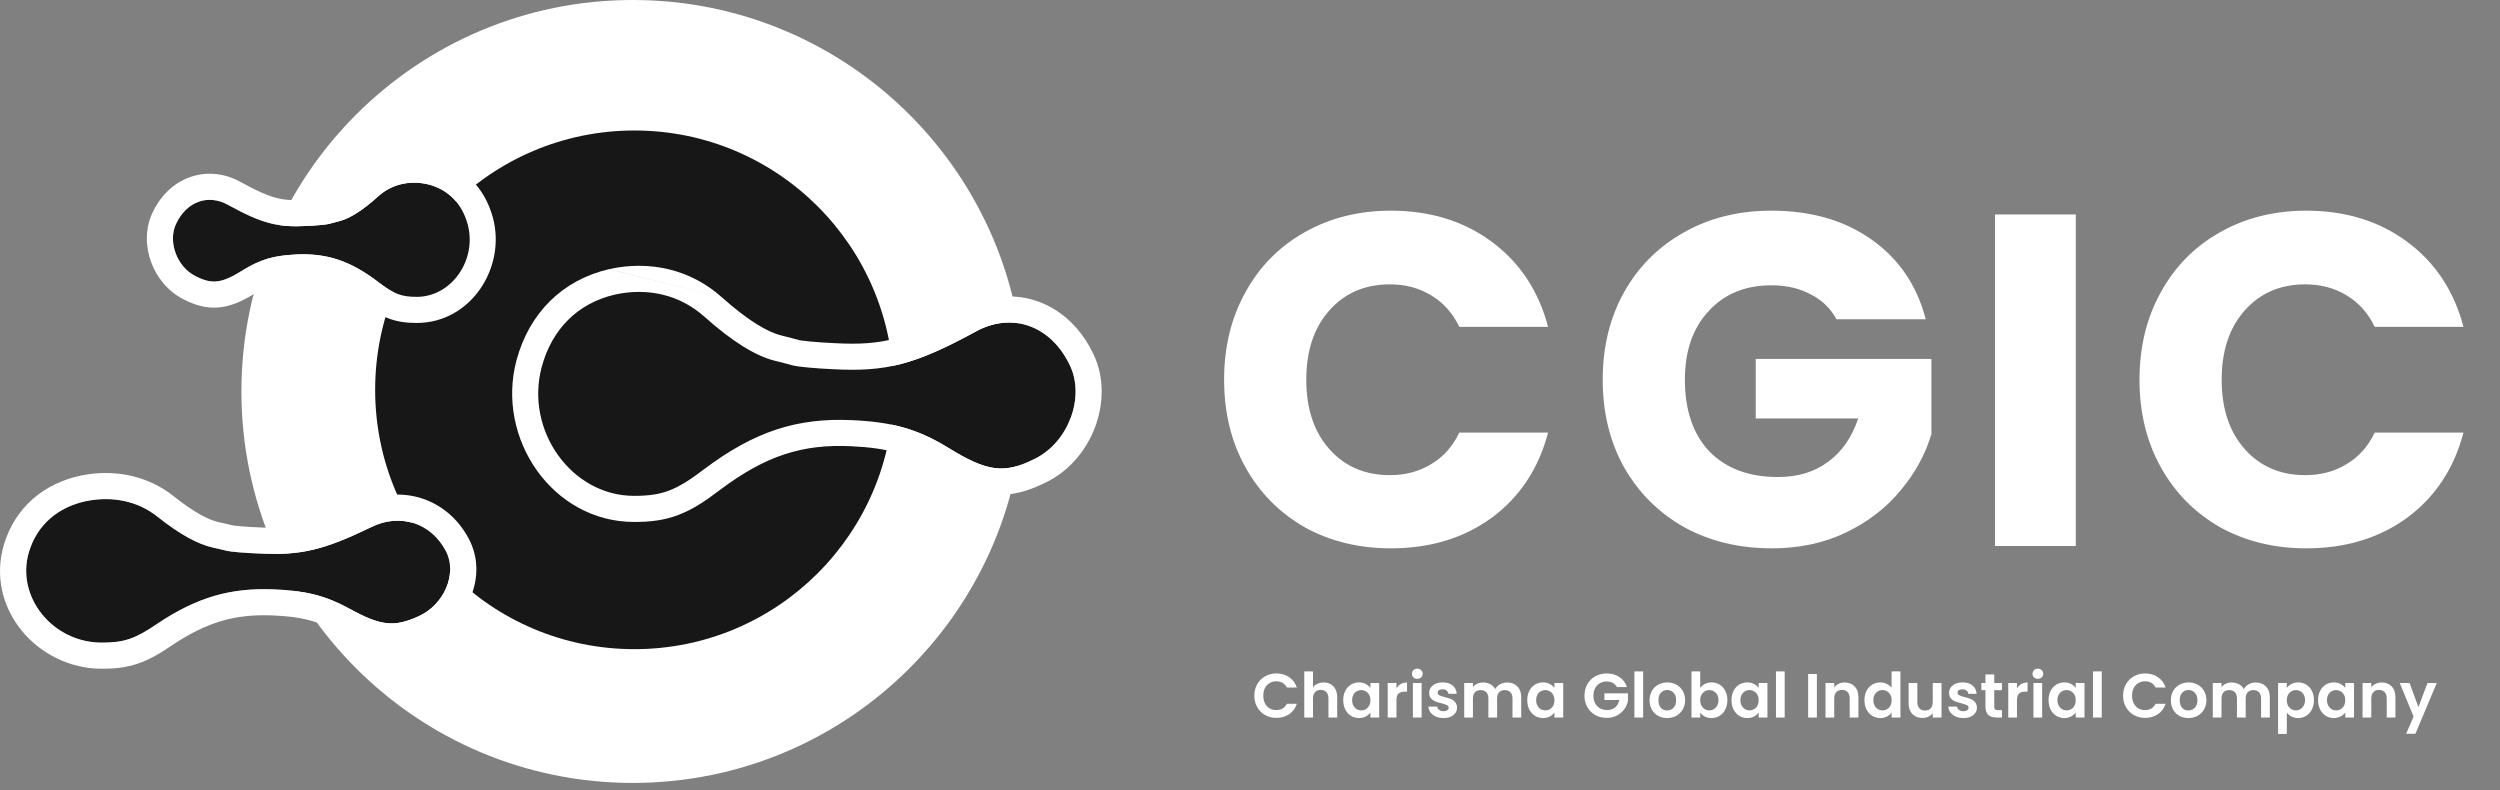 <svg width="174" height="55" viewBox="0 0 174 55" fill="none" xmlns="http://www.w3.org/2000/svg">
<rect x="0" y="0" width="174" height="55" fill="#808080" stroke="none"/>
<path d="M71.28 27.245C71.28 42.293 59.085 54.491 44.042 54.491C28.998 54.491 16.803 42.293 16.803 27.245C16.803 12.198 28.998 0 44.042 0C59.085 0 71.28 12.198 71.28 27.245Z" fill="white"/>
<path d="M62.201 27.132C62.201 37.101 54.121 45.182 44.155 45.182C34.189 45.182 26.11 37.101 26.11 27.132C26.11 17.163 34.189 9.082 44.155 9.082C54.121 9.082 62.201 17.163 62.201 27.132Z" fill="#171717"/>
<path d="M42.79 20.505C40.247 21.096 38.423 22.869 37.703 25.542C36.522 29.962 39.784 34.511 44.126 34.511C46.079 34.511 47.055 34.151 49.033 32.635C52.502 30.039 55.456 29.063 59.31 29.243C62.111 29.371 63.858 29.86 65.964 31.144C68.739 32.866 69.921 32.995 72.053 31.915C74.366 30.759 75.522 27.649 74.468 25.439C73.158 22.664 70.435 21.687 67.917 23.075C63.703 25.362 61.7 25.902 57.974 25.696C56.715 25.645 55.482 25.516 55.2 25.439C54.917 25.362 54.352 25.208 53.915 25.105C52.579 24.771 50.96 23.769 49.033 22.047C47.338 20.531 45.103 19.991 42.79 20.505Z" fill="#171717"/>
<path fill-rule="evenodd" clip-rule="evenodd" d="M42.388 18.734L42.379 18.736C39.157 19.485 36.836 21.777 35.95 25.07L35.949 25.073C34.493 30.519 38.462 36.327 44.126 36.327C45.22 36.327 46.195 36.227 47.215 35.84C48.199 35.466 49.103 34.87 50.129 34.083C53.301 31.711 55.848 30.899 59.225 31.057L59.227 31.057C61.77 31.174 63.21 31.593 65.013 32.692C66.426 33.568 67.701 34.219 69.027 34.383C70.449 34.559 71.661 34.149 72.87 33.538C74.492 32.725 75.642 31.271 76.225 29.707C76.805 28.147 76.887 26.296 76.109 24.661C75.281 22.908 73.938 21.591 72.261 20.987C70.572 20.379 68.722 20.559 67.046 21.481C64.979 22.603 63.578 23.226 62.298 23.564C61.049 23.895 59.822 23.979 58.074 23.883L58.061 23.882L58.048 23.881C57.453 23.857 56.864 23.814 56.395 23.769C56.16 23.747 55.964 23.724 55.819 23.705C55.704 23.689 55.654 23.68 55.649 23.679C55.365 23.602 54.8 23.448 54.345 23.34C53.442 23.111 52.095 22.347 50.244 20.693M53.915 25.105C54.352 25.208 54.917 25.362 55.2 25.439C55.482 25.516 56.715 25.645 57.974 25.696C61.7 25.902 63.703 25.362 67.917 23.075C70.435 21.687 73.158 22.664 74.468 25.439C75.522 27.649 74.366 30.759 72.053 31.915C69.921 32.995 68.739 32.866 65.964 31.144C63.858 29.86 62.111 29.371 59.31 29.243C55.456 29.063 52.502 30.039 49.033 32.635C47.055 34.151 46.079 34.511 44.126 34.511C39.784 34.511 36.522 29.962 37.703 25.542C38.423 22.869 40.247 21.096 42.79 20.505C45.103 19.991 47.338 20.531 49.033 22.047C50.96 23.769 52.579 24.771 53.915 25.105ZM42.388 18.734L42.396 18.732ZM42.396 18.732C45.24 18.1 48.082 18.76 50.243 20.692Z" fill="white"/>
<path d="M6.028 34.871C4.022 35.287 2.582 36.535 2.015 38.416C1.083 41.527 3.657 44.728 7.082 44.728C8.623 44.728 9.393 44.475 10.954 43.408C13.69 41.581 16.021 40.894 19.062 41.02C21.271 41.111 22.649 41.454 24.312 42.359C26.501 43.571 27.433 43.661 29.116 42.901C30.94 42.087 31.852 39.899 31.021 38.344C29.987 36.39 27.839 35.703 25.852 36.68C22.528 38.289 20.947 38.669 18.008 38.525C17.015 38.488 16.042 38.398 15.819 38.344C15.596 38.289 15.15 38.181 14.805 38.108C13.751 37.873 12.474 37.168 10.954 35.956C9.616 34.889 7.853 34.509 6.028 34.871Z" fill="#171717"/>
<path fill-rule="evenodd" clip-rule="evenodd" d="M5.668 33.091L5.66 33.093C3.058 33.632 1.052 35.319 0.277 37.891L0.276 37.893L0.276 37.894C-1.049 42.313 2.593 46.544 7.082 46.544C7.956 46.544 8.753 46.473 9.593 46.188C10.406 45.913 11.149 45.474 11.97 44.913C14.411 43.285 16.365 42.726 18.986 42.835L18.988 42.835C20.971 42.916 22.067 43.206 23.439 43.951C24.565 44.575 25.61 45.054 26.704 45.175C27.879 45.304 28.878 45.001 29.859 44.558C32.424 43.412 34.054 40.173 32.624 37.491C31.127 34.666 27.913 33.646 25.056 35.047C23.434 35.832 22.351 36.26 21.369 36.492C20.411 36.718 19.464 36.778 18.097 36.71L18.085 36.71L18.074 36.709C17.608 36.692 17.146 36.663 16.779 36.631C16.596 36.615 16.444 36.6 16.333 36.586C16.262 36.578 16.226 36.572 16.215 36.571C15.988 36.516 15.549 36.409 15.191 36.334C14.536 36.185 13.521 35.68 12.086 34.536M14.805 38.108C15.15 38.181 15.596 38.289 15.819 38.344C16.042 38.398 17.015 38.488 18.008 38.525C20.947 38.669 22.528 38.289 25.852 36.68C27.839 35.703 29.987 36.39 31.021 38.344C31.852 39.899 30.94 42.087 29.116 42.901C27.433 43.661 26.501 43.571 24.312 42.359C22.649 41.454 21.271 41.111 19.062 41.02C16.021 40.894 13.69 41.581 10.954 43.408C9.393 44.475 8.623 44.728 7.082 44.728C3.657 44.728 1.083 41.527 2.015 38.416C2.582 36.535 4.022 35.287 6.028 34.871C7.853 34.509 9.616 34.889 10.954 35.956C12.474 37.168 13.751 37.873 14.805 38.108ZM12.086 34.536C10.283 33.098 7.961 32.636 5.675 33.089L5.668 33.091" fill="white"/>
<path d="M29.748 12.82C31.153 13.151 32.16 14.144 32.557 15.64C33.21 18.115 31.408 20.661 29.01 20.661C27.932 20.661 27.393 20.46 26.3 19.611C24.385 18.158 22.753 17.611 20.625 17.712C19.078 17.784 18.113 18.057 16.95 18.776C15.417 19.74 14.765 19.812 13.587 19.208C12.31 18.561 11.671 16.82 12.253 15.583C12.977 14.029 14.481 13.482 15.871 14.259C18.198 15.54 19.305 15.842 21.363 15.726C22.058 15.698 22.739 15.626 22.895 15.583C23.051 15.54 23.363 15.453 23.604 15.396C24.342 15.209 25.236 14.648 26.3 13.684C27.237 12.835 28.471 12.533 29.748 12.82Z" fill="#171717"/>
<path fill-rule="evenodd" clip-rule="evenodd" d="M30.156 11.05L30.164 11.053C32.258 11.546 33.753 13.067 34.312 15.174L34.313 15.177C35.228 18.644 32.759 22.477 29.01 22.477C28.352 22.477 27.701 22.416 27.008 22.149C26.353 21.897 25.779 21.505 25.195 21.052C23.576 19.826 22.356 19.448 20.71 19.526L20.709 19.526C19.423 19.586 18.769 19.788 17.91 20.318C17.119 20.815 16.285 21.267 15.361 21.383C14.339 21.511 13.493 21.201 12.762 20.826C11.656 20.264 10.898 19.275 10.519 18.243C10.141 17.215 10.072 15.956 10.609 14.812C11.14 13.674 12.028 12.765 13.19 12.341C14.366 11.911 15.636 12.049 16.751 12.67C17.875 13.289 18.579 13.598 19.188 13.762C19.766 13.917 20.349 13.964 21.261 13.913L21.274 13.912L21.287 13.912C21.6 13.899 21.91 13.876 22.155 13.852C22.277 13.84 22.374 13.829 22.441 13.82C22.452 13.818 22.462 13.817 22.47 13.816C22.635 13.77 22.924 13.691 23.167 13.633C23.471 13.553 24.093 13.232 25.081 12.338C26.482 11.068 28.33 10.639 30.147 11.049L30.156 11.05ZM26.3 13.684C25.236 14.648 24.342 15.209 23.604 15.396C23.363 15.453 23.051 15.54 22.895 15.583C22.739 15.626 22.058 15.698 21.363 15.726C19.305 15.842 18.198 15.54 15.871 14.259C14.481 13.482 12.977 14.029 12.253 15.583C11.671 16.82 12.31 18.561 13.587 19.208C14.765 19.812 15.417 19.74 16.95 18.776C18.113 18.057 19.078 17.784 20.625 17.712C22.753 17.611 24.385 18.158 26.3 19.611C27.393 20.46 27.932 20.661 29.01 20.661C31.408 20.661 33.21 18.115 32.557 15.64C32.16 14.144 31.153 13.151 29.748 12.82C28.471 12.533 27.237 12.835 26.3 13.684ZM22.498 13.811L22.496 13.812C22.502 13.81 22.503 13.81 22.498 13.811Z" fill="white"/>
<path d="M85.198 26.43C85.198 24.151 85.691 22.124 86.677 20.349C87.663 18.553 89.033 17.161 90.786 16.175C92.561 15.167 94.566 14.663 96.801 14.663C99.54 14.663 101.884 15.386 103.834 16.833C105.785 18.279 107.088 20.251 107.746 22.749H101.567C101.106 21.785 100.449 21.051 99.594 20.547C98.762 20.043 97.809 19.791 96.735 19.791C95.004 19.791 93.601 20.393 92.528 21.599C91.454 22.804 90.917 24.414 90.917 26.43C90.917 28.446 91.454 30.057 92.528 31.262C93.601 32.467 95.004 33.07 96.735 33.07C97.809 33.07 98.762 32.818 99.594 32.314C100.449 31.81 101.106 31.076 101.567 30.111H107.746C107.088 32.609 105.785 34.582 103.834 36.028C101.884 37.452 99.54 38.164 96.801 38.164C94.566 38.164 92.561 37.671 90.786 36.685C89.033 35.677 87.663 34.286 86.677 32.511C85.691 30.736 85.198 28.709 85.198 26.43ZM127.819 22.223C127.403 21.456 126.8 20.875 126.012 20.481C125.245 20.065 124.335 19.857 123.283 19.857C121.465 19.857 120.008 20.459 118.912 21.664C117.816 22.848 117.268 24.436 117.268 26.43C117.268 28.556 117.838 30.221 118.978 31.426C120.139 32.609 121.728 33.201 123.744 33.201C125.124 33.201 126.285 32.851 127.228 32.149C128.192 31.448 128.893 30.44 129.331 29.125H122.199V24.984H134.426V30.21C134.01 31.613 133.297 32.916 132.289 34.121C131.303 35.327 130.043 36.302 128.51 37.047C126.976 37.792 125.245 38.164 123.316 38.164C121.037 38.164 119 37.671 117.203 36.685C115.428 35.677 114.036 34.286 113.028 32.511C112.042 30.736 111.549 28.709 111.549 26.43C111.549 24.151 112.042 22.124 113.028 20.349C114.036 18.553 115.428 17.161 117.203 16.175C118.978 15.167 121.005 14.663 123.283 14.663C126.044 14.663 128.367 15.332 130.252 16.668C132.158 18.005 133.418 19.857 134.032 22.223H127.819ZM144.474 14.926V38H138.854V14.926H144.474ZM148.909 26.43C148.909 24.151 149.402 22.124 150.388 20.349C151.374 18.553 152.744 17.161 154.497 16.175C156.272 15.167 158.277 14.663 160.512 14.663C163.251 14.663 165.596 15.386 167.546 16.833C169.496 18.279 170.8 20.251 171.457 22.749H165.278C164.818 21.785 164.16 21.051 163.306 20.547C162.473 20.043 161.52 19.791 160.446 19.791C158.715 19.791 157.313 20.393 156.239 21.599C155.165 22.804 154.628 24.414 154.628 26.43C154.628 28.446 155.165 30.057 156.239 31.262C157.313 32.467 158.715 33.07 160.446 33.07C161.52 33.07 162.473 32.818 163.306 32.314C164.16 31.81 164.818 31.076 165.278 30.111H171.457C170.8 32.609 169.496 34.582 167.546 36.028C165.596 37.452 163.251 38.164 160.512 38.164C158.277 38.164 156.272 37.671 154.497 36.685C152.744 35.677 151.374 34.286 150.388 32.511C149.402 30.736 148.909 28.709 148.909 26.43Z" fill="white"/>
<path d="M87.301 48.42C87.301 48.122 87.368 47.856 87.501 47.622C87.636 47.385 87.82 47.201 88.052 47.071C88.286 46.938 88.547 46.872 88.837 46.872C89.175 46.872 89.471 46.958 89.726 47.132C89.98 47.305 90.158 47.545 90.259 47.852H89.561C89.491 47.707 89.393 47.599 89.266 47.526C89.141 47.454 88.997 47.418 88.832 47.418C88.656 47.418 88.498 47.46 88.359 47.544C88.224 47.625 88.117 47.74 88.038 47.891C87.963 48.041 87.926 48.218 87.926 48.42C87.926 48.62 87.963 48.796 88.038 48.949C88.117 49.099 88.224 49.217 88.359 49.3C88.498 49.381 88.656 49.422 88.832 49.422C88.997 49.422 89.141 49.386 89.266 49.313C89.393 49.238 89.491 49.128 89.561 48.984H90.259C90.158 49.293 89.98 49.535 89.726 49.708C89.474 49.879 89.178 49.964 88.837 49.964C88.547 49.964 88.286 49.899 88.052 49.769C87.82 49.636 87.636 49.452 87.501 49.218C87.368 48.984 87.301 48.718 87.301 48.42ZM92.131 47.501C92.313 47.501 92.475 47.541 92.617 47.622C92.758 47.7 92.868 47.817 92.946 47.973C93.027 48.127 93.068 48.312 93.068 48.528V49.938H92.46V48.611C92.46 48.42 92.413 48.274 92.317 48.173C92.222 48.069 92.092 48.017 91.927 48.017C91.759 48.017 91.626 48.069 91.528 48.173C91.433 48.274 91.385 48.42 91.385 48.611V49.938H90.778V46.728H91.385V47.834C91.463 47.73 91.567 47.649 91.697 47.592C91.827 47.531 91.972 47.501 92.131 47.501ZM93.489 48.728C93.489 48.485 93.537 48.27 93.632 48.082C93.73 47.894 93.862 47.749 94.027 47.648C94.195 47.547 94.381 47.496 94.586 47.496C94.766 47.496 94.922 47.532 95.055 47.605C95.191 47.677 95.299 47.768 95.38 47.878V47.535H95.992V49.938H95.38V49.587C95.302 49.699 95.194 49.793 95.055 49.869C94.919 49.941 94.761 49.977 94.582 49.977C94.38 49.977 94.195 49.925 94.027 49.821C93.862 49.717 93.73 49.571 93.632 49.383C93.537 49.192 93.489 48.974 93.489 48.728ZM95.38 48.737C95.38 48.589 95.351 48.463 95.293 48.359C95.235 48.252 95.157 48.171 95.059 48.116C94.961 48.059 94.855 48.03 94.742 48.03C94.63 48.03 94.526 48.057 94.43 48.112C94.335 48.167 94.257 48.248 94.196 48.355C94.138 48.459 94.109 48.583 94.109 48.728C94.109 48.873 94.138 49 94.196 49.11C94.257 49.217 94.335 49.299 94.43 49.357C94.528 49.415 94.633 49.444 94.742 49.444C94.855 49.444 94.961 49.416 95.059 49.361C95.157 49.303 95.235 49.222 95.293 49.118C95.351 49.011 95.38 48.884 95.38 48.737ZM97.192 47.908C97.27 47.781 97.371 47.681 97.495 47.609C97.623 47.537 97.767 47.501 97.929 47.501V48.138H97.769C97.578 48.138 97.433 48.183 97.335 48.273C97.24 48.362 97.192 48.518 97.192 48.741V49.938H96.585V47.535H97.192V47.908ZM98.646 47.249C98.539 47.249 98.449 47.216 98.377 47.149C98.308 47.08 98.273 46.995 98.273 46.893C98.273 46.792 98.308 46.708 98.377 46.642C98.449 46.572 98.539 46.538 98.646 46.538C98.753 46.538 98.841 46.572 98.911 46.642C98.983 46.708 99.019 46.792 99.019 46.893C99.019 46.995 98.983 47.08 98.911 47.149C98.841 47.216 98.753 47.249 98.646 47.249ZM98.945 47.535V49.938H98.338V47.535H98.945ZM100.465 49.977C100.268 49.977 100.092 49.942 99.936 49.873C99.779 49.801 99.655 49.704 99.563 49.582C99.473 49.461 99.424 49.326 99.415 49.179H100.027C100.038 49.272 100.083 49.348 100.161 49.409C100.242 49.47 100.342 49.5 100.46 49.5C100.576 49.5 100.666 49.477 100.729 49.431C100.796 49.384 100.829 49.325 100.829 49.253C100.829 49.175 100.789 49.117 100.708 49.079C100.629 49.039 100.504 48.995 100.33 48.949C100.151 48.906 100.004 48.861 99.888 48.815C99.775 48.768 99.677 48.698 99.593 48.602C99.512 48.507 99.472 48.378 99.472 48.216C99.472 48.083 99.509 47.962 99.584 47.852C99.662 47.742 99.772 47.655 99.914 47.592C100.058 47.528 100.228 47.496 100.421 47.496C100.708 47.496 100.936 47.569 101.107 47.713C101.277 47.855 101.371 48.047 101.389 48.29H100.807C100.799 48.194 100.758 48.119 100.686 48.064C100.616 48.007 100.523 47.978 100.404 47.978C100.294 47.978 100.209 47.998 100.148 48.038C100.09 48.079 100.061 48.135 100.061 48.208C100.061 48.288 100.102 48.351 100.183 48.394C100.264 48.434 100.39 48.476 100.56 48.52C100.734 48.563 100.877 48.608 100.989 48.654C101.102 48.7 101.199 48.773 101.28 48.871C101.364 48.967 101.407 49.094 101.41 49.253C101.41 49.392 101.371 49.516 101.293 49.626C101.218 49.736 101.108 49.822 100.963 49.886C100.822 49.947 100.656 49.977 100.465 49.977ZM104.893 47.501C105.188 47.501 105.425 47.592 105.604 47.774C105.786 47.953 105.877 48.205 105.877 48.528V49.938H105.27V48.611C105.27 48.423 105.222 48.28 105.127 48.181C105.031 48.08 104.901 48.03 104.736 48.03C104.572 48.03 104.44 48.08 104.342 48.181C104.246 48.28 104.199 48.423 104.199 48.611V49.938H103.591V48.611C103.591 48.423 103.544 48.28 103.448 48.181C103.353 48.08 103.223 48.03 103.058 48.03C102.89 48.03 102.757 48.08 102.659 48.181C102.564 48.28 102.516 48.423 102.516 48.611V49.938H101.909V47.535H102.516V47.826C102.594 47.725 102.694 47.645 102.815 47.587C102.939 47.529 103.075 47.501 103.223 47.501C103.411 47.501 103.578 47.541 103.726 47.622C103.873 47.7 103.988 47.813 104.069 47.96C104.147 47.822 104.259 47.71 104.407 47.626C104.557 47.542 104.719 47.501 104.893 47.501ZM106.297 48.728C106.297 48.485 106.345 48.27 106.44 48.082C106.539 47.894 106.67 47.749 106.835 47.648C107.003 47.547 107.189 47.496 107.394 47.496C107.574 47.496 107.73 47.532 107.863 47.605C107.999 47.677 108.107 47.768 108.188 47.878V47.535H108.8V49.938H108.188V49.587C108.11 49.699 108.002 49.793 107.863 49.869C107.727 49.941 107.569 49.977 107.39 49.977C107.188 49.977 107.003 49.925 106.835 49.821C106.67 49.717 106.539 49.571 106.44 49.383C106.345 49.192 106.297 48.974 106.297 48.728ZM108.188 48.737C108.188 48.589 108.159 48.463 108.101 48.359C108.044 48.252 107.966 48.171 107.867 48.116C107.769 48.059 107.663 48.03 107.551 48.03C107.438 48.03 107.334 48.057 107.238 48.112C107.143 48.167 107.065 48.248 107.004 48.355C106.946 48.459 106.917 48.583 106.917 48.728C106.917 48.873 106.946 49 107.004 49.11C107.065 49.217 107.143 49.299 107.238 49.357C107.337 49.415 107.441 49.444 107.551 49.444C107.663 49.444 107.769 49.416 107.867 49.361C107.966 49.303 108.044 49.222 108.101 49.118C108.159 49.011 108.188 48.884 108.188 48.737ZM112.534 47.822C112.465 47.694 112.369 47.597 112.248 47.531C112.126 47.464 111.985 47.431 111.823 47.431C111.644 47.431 111.485 47.472 111.346 47.553C111.207 47.633 111.098 47.749 111.02 47.9C110.942 48.05 110.903 48.223 110.903 48.42C110.903 48.622 110.942 48.799 111.02 48.949C111.101 49.099 111.213 49.215 111.354 49.296C111.496 49.377 111.661 49.417 111.849 49.417C112.08 49.417 112.27 49.357 112.417 49.235C112.564 49.111 112.661 48.939 112.708 48.719H111.667V48.255H113.306V48.784C113.266 48.995 113.179 49.191 113.046 49.37C112.913 49.549 112.741 49.694 112.53 49.803C112.322 49.91 112.087 49.964 111.827 49.964C111.535 49.964 111.271 49.899 111.033 49.769C110.799 49.636 110.614 49.452 110.478 49.218C110.345 48.984 110.279 48.718 110.279 48.42C110.279 48.122 110.345 47.856 110.478 47.622C110.614 47.385 110.799 47.201 111.033 47.071C111.271 46.938 111.534 46.872 111.823 46.872C112.164 46.872 112.46 46.956 112.712 47.123C112.963 47.288 113.137 47.521 113.232 47.822H112.534ZM114.363 46.728V49.938H113.755V46.728H114.363ZM116.029 49.977C115.798 49.977 115.59 49.926 115.405 49.825C115.22 49.721 115.074 49.575 114.967 49.387C114.863 49.199 114.811 48.982 114.811 48.737C114.811 48.491 114.864 48.274 114.971 48.086C115.081 47.898 115.23 47.754 115.418 47.652C115.606 47.548 115.815 47.496 116.047 47.496C116.278 47.496 116.488 47.548 116.676 47.652C116.864 47.754 117.011 47.898 117.118 48.086C117.228 48.274 117.283 48.491 117.283 48.737C117.283 48.982 117.226 49.199 117.114 49.387C117.004 49.575 116.853 49.721 116.663 49.825C116.475 49.926 116.264 49.977 116.029 49.977ZM116.029 49.448C116.139 49.448 116.242 49.422 116.337 49.37C116.436 49.315 116.514 49.234 116.572 49.127C116.629 49.02 116.658 48.89 116.658 48.737C116.658 48.508 116.598 48.333 116.476 48.212C116.358 48.087 116.212 48.025 116.038 48.025C115.865 48.025 115.719 48.087 115.6 48.212C115.484 48.333 115.427 48.508 115.427 48.737C115.427 48.965 115.483 49.141 115.596 49.266C115.711 49.387 115.856 49.448 116.029 49.448ZM118.335 47.886C118.414 47.771 118.521 47.677 118.656 47.605C118.795 47.532 118.953 47.496 119.129 47.496C119.334 47.496 119.52 47.547 119.684 47.648C119.852 47.749 119.984 47.894 120.079 48.082C120.177 48.267 120.226 48.482 120.226 48.728C120.226 48.974 120.177 49.192 120.079 49.383C119.984 49.571 119.852 49.717 119.684 49.821C119.52 49.925 119.334 49.977 119.129 49.977C118.95 49.977 118.792 49.942 118.656 49.873C118.523 49.801 118.416 49.708 118.335 49.595V49.938H117.728V46.728H118.335V47.886ZM119.606 48.728C119.606 48.583 119.576 48.459 119.515 48.355C119.457 48.248 119.379 48.167 119.281 48.112C119.186 48.057 119.081 48.03 118.969 48.03C118.859 48.03 118.755 48.059 118.656 48.116C118.561 48.171 118.483 48.252 118.422 48.359C118.364 48.466 118.335 48.592 118.335 48.737C118.335 48.881 118.364 49.007 118.422 49.114C118.483 49.221 118.561 49.303 118.656 49.361C118.755 49.416 118.859 49.444 118.969 49.444C119.081 49.444 119.186 49.415 119.281 49.357C119.379 49.299 119.457 49.217 119.515 49.11C119.576 49.003 119.606 48.875 119.606 48.728ZM120.512 48.728C120.512 48.485 120.559 48.27 120.655 48.082C120.753 47.894 120.885 47.749 121.049 47.648C121.217 47.547 121.404 47.496 121.609 47.496C121.788 47.496 121.944 47.532 122.077 47.605C122.213 47.677 122.322 47.768 122.403 47.878V47.535H123.014V49.938H122.403V49.587C122.324 49.699 122.216 49.793 122.077 49.869C121.941 49.941 121.784 49.977 121.605 49.977C121.402 49.977 121.217 49.925 121.049 49.821C120.885 49.717 120.753 49.571 120.655 49.383C120.559 49.192 120.512 48.974 120.512 48.728ZM122.403 48.737C122.403 48.589 122.374 48.463 122.316 48.359C122.258 48.252 122.18 48.171 122.082 48.116C121.983 48.059 121.878 48.03 121.765 48.03C121.652 48.03 121.548 48.057 121.453 48.112C121.357 48.167 121.279 48.248 121.219 48.355C121.161 48.459 121.132 48.583 121.132 48.728C121.132 48.873 121.161 49 121.219 49.11C121.279 49.217 121.357 49.299 121.453 49.357C121.551 49.415 121.655 49.444 121.765 49.444C121.878 49.444 121.983 49.416 122.082 49.361C122.18 49.303 122.258 49.222 122.316 49.118C122.374 49.011 122.403 48.884 122.403 48.737ZM124.214 46.728V49.938H123.607V46.728H124.214ZM126.455 46.911V49.938H125.848V46.911H126.455ZM128.386 47.501C128.673 47.501 128.904 47.592 129.08 47.774C129.257 47.953 129.345 48.205 129.345 48.528V49.938H128.738V48.611C128.738 48.42 128.69 48.274 128.595 48.173C128.499 48.069 128.369 48.017 128.204 48.017C128.037 48.017 127.903 48.069 127.805 48.173C127.71 48.274 127.662 48.42 127.662 48.611V49.938H127.055V47.535H127.662V47.834C127.743 47.73 127.846 47.649 127.97 47.592C128.097 47.531 128.236 47.501 128.386 47.501ZM129.766 48.728C129.766 48.485 129.814 48.27 129.909 48.082C130.008 47.894 130.141 47.749 130.308 47.648C130.476 47.547 130.663 47.496 130.868 47.496C131.024 47.496 131.173 47.531 131.315 47.6C131.456 47.667 131.569 47.756 131.653 47.869V46.728H132.269V49.938H131.653V49.582C131.578 49.701 131.472 49.796 131.336 49.869C131.2 49.941 131.043 49.977 130.863 49.977C130.661 49.977 130.476 49.925 130.308 49.821C130.141 49.717 130.008 49.571 129.909 49.383C129.814 49.192 129.766 48.974 129.766 48.728ZM131.657 48.737C131.657 48.589 131.628 48.463 131.57 48.359C131.513 48.252 131.435 48.171 131.336 48.116C131.238 48.059 131.132 48.03 131.02 48.03C130.907 48.03 130.803 48.057 130.707 48.112C130.612 48.167 130.534 48.248 130.473 48.355C130.415 48.459 130.386 48.583 130.386 48.728C130.386 48.873 130.415 49 130.473 49.11C130.534 49.217 130.612 49.299 130.707 49.357C130.806 49.415 130.91 49.444 131.02 49.444C131.132 49.444 131.238 49.416 131.336 49.361C131.435 49.303 131.513 49.222 131.57 49.118C131.628 49.011 131.657 48.884 131.657 48.737ZM135.13 47.535V49.938H134.519V49.634C134.44 49.739 134.338 49.821 134.211 49.882C134.086 49.939 133.95 49.968 133.803 49.968C133.615 49.968 133.449 49.929 133.304 49.851C133.16 49.77 133.045 49.653 132.961 49.5C132.881 49.344 132.84 49.159 132.84 48.945V47.535H133.447V48.858C133.447 49.049 133.495 49.196 133.59 49.3C133.686 49.402 133.816 49.452 133.981 49.452C134.148 49.452 134.28 49.402 134.375 49.3C134.471 49.196 134.519 49.049 134.519 48.858V47.535H135.13ZM136.649 49.977C136.452 49.977 136.276 49.942 136.12 49.873C135.963 49.801 135.839 49.704 135.747 49.582C135.657 49.461 135.608 49.326 135.599 49.179H136.211C136.222 49.272 136.267 49.348 136.345 49.409C136.426 49.47 136.526 49.5 136.644 49.5C136.76 49.5 136.85 49.477 136.913 49.431C136.98 49.384 137.013 49.325 137.013 49.253C137.013 49.175 136.973 49.117 136.892 49.079C136.813 49.039 136.688 48.995 136.514 48.949C136.335 48.906 136.187 48.861 136.072 48.815C135.959 48.768 135.861 48.698 135.777 48.602C135.696 48.507 135.655 48.378 135.655 48.216C135.655 48.083 135.693 47.962 135.768 47.852C135.846 47.742 135.956 47.655 136.098 47.592C136.242 47.528 136.412 47.496 136.605 47.496C136.892 47.496 137.12 47.569 137.291 47.713C137.461 47.855 137.555 48.047 137.572 48.29H136.991C136.983 48.194 136.942 48.119 136.87 48.064C136.8 48.007 136.706 47.978 136.588 47.978C136.478 47.978 136.393 47.998 136.332 48.038C136.274 48.079 136.245 48.135 136.245 48.208C136.245 48.288 136.286 48.351 136.367 48.394C136.448 48.434 136.573 48.476 136.744 48.52C136.918 48.563 137.061 48.608 137.173 48.654C137.286 48.7 137.383 48.773 137.464 48.871C137.548 48.967 137.591 49.094 137.594 49.253C137.594 49.392 137.555 49.516 137.477 49.626C137.402 49.736 137.292 49.822 137.147 49.886C137.006 49.947 136.839 49.977 136.649 49.977ZM138.8 48.034V49.196C138.8 49.277 138.818 49.337 138.856 49.374C138.896 49.409 138.963 49.426 139.055 49.426H139.337V49.938H138.956C138.444 49.938 138.188 49.689 138.188 49.192V48.034H137.902V47.535H138.188V46.941H138.8V47.535H139.337V48.034H138.8ZM140.381 47.908C140.459 47.781 140.561 47.681 140.685 47.609C140.812 47.537 140.957 47.501 141.119 47.501V48.138H140.958C140.767 48.138 140.623 48.183 140.524 48.273C140.429 48.362 140.381 48.518 140.381 48.741V49.938H139.774V47.535H140.381V47.908ZM141.836 47.249C141.729 47.249 141.639 47.216 141.567 47.149C141.497 47.08 141.463 46.995 141.463 46.893C141.463 46.792 141.497 46.708 141.567 46.642C141.639 46.572 141.729 46.538 141.836 46.538C141.943 46.538 142.031 46.572 142.1 46.642C142.172 46.708 142.209 46.792 142.209 46.893C142.209 46.995 142.172 47.08 142.1 47.149C142.031 47.216 141.943 47.249 141.836 47.249ZM142.135 47.535V49.938H141.528V47.535H142.135ZM142.579 48.728C142.579 48.485 142.626 48.27 142.722 48.082C142.82 47.894 142.952 47.749 143.116 47.648C143.284 47.547 143.471 47.496 143.676 47.496C143.855 47.496 144.011 47.532 144.144 47.605C144.28 47.677 144.389 47.768 144.47 47.878V47.535H145.081V49.938H144.47V49.587C144.392 49.699 144.283 49.793 144.144 49.869C144.008 49.941 143.851 49.977 143.672 49.977C143.469 49.977 143.284 49.925 143.116 49.821C142.952 49.717 142.82 49.571 142.722 49.383C142.626 49.192 142.579 48.974 142.579 48.728ZM144.47 48.737C144.47 48.589 144.441 48.463 144.383 48.359C144.325 48.252 144.247 48.171 144.149 48.116C144.05 48.059 143.945 48.03 143.832 48.03C143.719 48.03 143.615 48.057 143.52 48.112C143.424 48.167 143.346 48.248 143.286 48.355C143.228 48.459 143.199 48.583 143.199 48.728C143.199 48.873 143.228 49 143.286 49.11C143.346 49.217 143.424 49.299 143.52 49.357C143.618 49.415 143.722 49.444 143.832 49.444C143.945 49.444 144.05 49.416 144.149 49.361C144.247 49.303 144.325 49.222 144.383 49.118C144.441 49.011 144.47 48.884 144.47 48.737ZM146.281 46.728V49.938H145.674V46.728H146.281ZM147.767 48.42C147.767 48.122 147.834 47.856 147.967 47.622C148.103 47.385 148.286 47.201 148.518 47.071C148.752 46.938 149.013 46.872 149.303 46.872C149.641 46.872 149.937 46.958 150.192 47.132C150.446 47.305 150.624 47.545 150.725 47.852H150.027C149.958 47.707 149.859 47.599 149.732 47.526C149.608 47.454 149.463 47.418 149.298 47.418C149.122 47.418 148.964 47.46 148.826 47.544C148.69 47.625 148.583 47.74 148.505 47.891C148.429 48.041 148.392 48.218 148.392 48.42C148.392 48.62 148.429 48.796 148.505 48.949C148.583 49.099 148.69 49.217 148.826 49.3C148.964 49.381 149.122 49.422 149.298 49.422C149.463 49.422 149.608 49.386 149.732 49.313C149.859 49.238 149.958 49.128 150.027 48.984H150.725C150.624 49.293 150.446 49.535 150.192 49.708C149.94 49.879 149.644 49.964 149.303 49.964C149.013 49.964 148.752 49.899 148.518 49.769C148.286 49.636 148.103 49.452 147.967 49.218C147.834 48.984 147.767 48.718 147.767 48.42ZM152.311 49.977C152.079 49.977 151.871 49.926 151.686 49.825C151.501 49.721 151.355 49.575 151.248 49.387C151.144 49.199 151.092 48.982 151.092 48.737C151.092 48.491 151.146 48.274 151.253 48.086C151.362 47.898 151.511 47.754 151.699 47.652C151.887 47.548 152.097 47.496 152.328 47.496C152.559 47.496 152.769 47.548 152.957 47.652C153.145 47.754 153.292 47.898 153.399 48.086C153.509 48.274 153.564 48.491 153.564 48.737C153.564 48.982 153.508 49.199 153.395 49.387C153.285 49.575 153.135 49.721 152.944 49.825C152.756 49.926 152.545 49.977 152.311 49.977ZM152.311 49.448C152.421 49.448 152.523 49.422 152.619 49.37C152.717 49.315 152.795 49.234 152.853 49.127C152.911 49.02 152.94 48.89 152.94 48.737C152.94 48.508 152.879 48.333 152.758 48.212C152.639 48.087 152.493 48.025 152.319 48.025C152.146 48.025 152 48.087 151.881 48.212C151.766 48.333 151.708 48.508 151.708 48.737C151.708 48.965 151.764 49.141 151.877 49.266C151.993 49.387 152.137 49.448 152.311 49.448ZM156.994 47.501C157.289 47.501 157.526 47.592 157.705 47.774C157.887 47.953 157.978 48.205 157.978 48.528V49.938H157.371V48.611C157.371 48.423 157.323 48.28 157.228 48.181C157.132 48.08 157.002 48.03 156.837 48.03C156.673 48.03 156.541 48.08 156.443 48.181C156.347 48.28 156.3 48.423 156.3 48.611V49.938H155.692V48.611C155.692 48.423 155.645 48.28 155.549 48.181C155.454 48.08 155.324 48.03 155.159 48.03C154.991 48.03 154.858 48.08 154.76 48.181C154.665 48.28 154.617 48.423 154.617 48.611V49.938H154.01V47.535H154.617V47.826C154.695 47.725 154.795 47.645 154.916 47.587C155.04 47.529 155.176 47.501 155.324 47.501C155.512 47.501 155.679 47.541 155.827 47.622C155.974 47.7 156.089 47.813 156.17 47.96C156.248 47.822 156.36 47.71 156.508 47.626C156.658 47.542 156.82 47.501 156.994 47.501ZM159.162 47.882C159.24 47.772 159.347 47.681 159.483 47.609C159.621 47.534 159.779 47.496 159.955 47.496C160.161 47.496 160.346 47.547 160.51 47.648C160.678 47.749 160.81 47.894 160.905 48.082C161.003 48.267 161.053 48.482 161.053 48.728C161.053 48.974 161.003 49.192 160.905 49.383C160.81 49.571 160.678 49.717 160.51 49.821C160.346 49.925 160.161 49.977 159.955 49.977C159.779 49.977 159.623 49.941 159.487 49.869C159.354 49.796 159.245 49.705 159.162 49.595V51.083H158.554V47.535H159.162V47.882ZM160.432 48.728C160.432 48.583 160.402 48.459 160.341 48.355C160.283 48.248 160.205 48.167 160.107 48.112C160.012 48.057 159.908 48.03 159.795 48.03C159.685 48.03 159.581 48.059 159.483 48.116C159.387 48.171 159.309 48.252 159.248 48.359C159.19 48.466 159.162 48.592 159.162 48.737C159.162 48.881 159.19 49.007 159.248 49.114C159.309 49.221 159.387 49.303 159.483 49.361C159.581 49.416 159.685 49.444 159.795 49.444C159.908 49.444 160.012 49.415 160.107 49.357C160.205 49.299 160.283 49.217 160.341 49.11C160.402 49.003 160.432 48.875 160.432 48.728ZM161.338 48.728C161.338 48.485 161.385 48.27 161.481 48.082C161.579 47.894 161.711 47.749 161.875 47.648C162.043 47.547 162.23 47.496 162.435 47.496C162.614 47.496 162.77 47.532 162.903 47.605C163.039 47.677 163.148 47.768 163.229 47.878V47.535H163.84V49.938H163.229V49.587C163.151 49.699 163.042 49.793 162.903 49.869C162.767 49.941 162.61 49.977 162.431 49.977C162.228 49.977 162.043 49.925 161.875 49.821C161.711 49.717 161.579 49.571 161.481 49.383C161.385 49.192 161.338 48.974 161.338 48.728ZM163.229 48.737C163.229 48.589 163.2 48.463 163.142 48.359C163.084 48.252 163.006 48.171 162.908 48.116C162.809 48.059 162.704 48.03 162.591 48.03C162.478 48.03 162.374 48.057 162.279 48.112C162.183 48.167 162.105 48.248 162.045 48.355C161.987 48.459 161.958 48.583 161.958 48.728C161.958 48.873 161.987 49 162.045 49.11C162.105 49.217 162.183 49.299 162.279 49.357C162.377 49.415 162.481 49.444 162.591 49.444C162.704 49.444 162.809 49.416 162.908 49.361C163.006 49.303 163.084 49.222 163.142 49.118C163.2 49.011 163.229 48.884 163.229 48.737ZM165.765 47.501C166.051 47.501 166.282 47.592 166.459 47.774C166.635 47.953 166.723 48.205 166.723 48.528V49.938H166.116V48.611C166.116 48.42 166.068 48.274 165.973 48.173C165.878 48.069 165.747 48.017 165.583 48.017C165.415 48.017 165.282 48.069 165.184 48.173C165.088 48.274 165.04 48.42 165.04 48.611V49.938H164.433V47.535H165.04V47.834C165.121 47.73 165.224 47.649 165.348 47.592C165.476 47.531 165.614 47.501 165.765 47.501ZM169.599 47.535L168.112 51.074H167.465L167.986 49.877L167.023 47.535H167.704L168.324 49.214L168.953 47.535H169.599Z" fill="white"/>
</svg>
